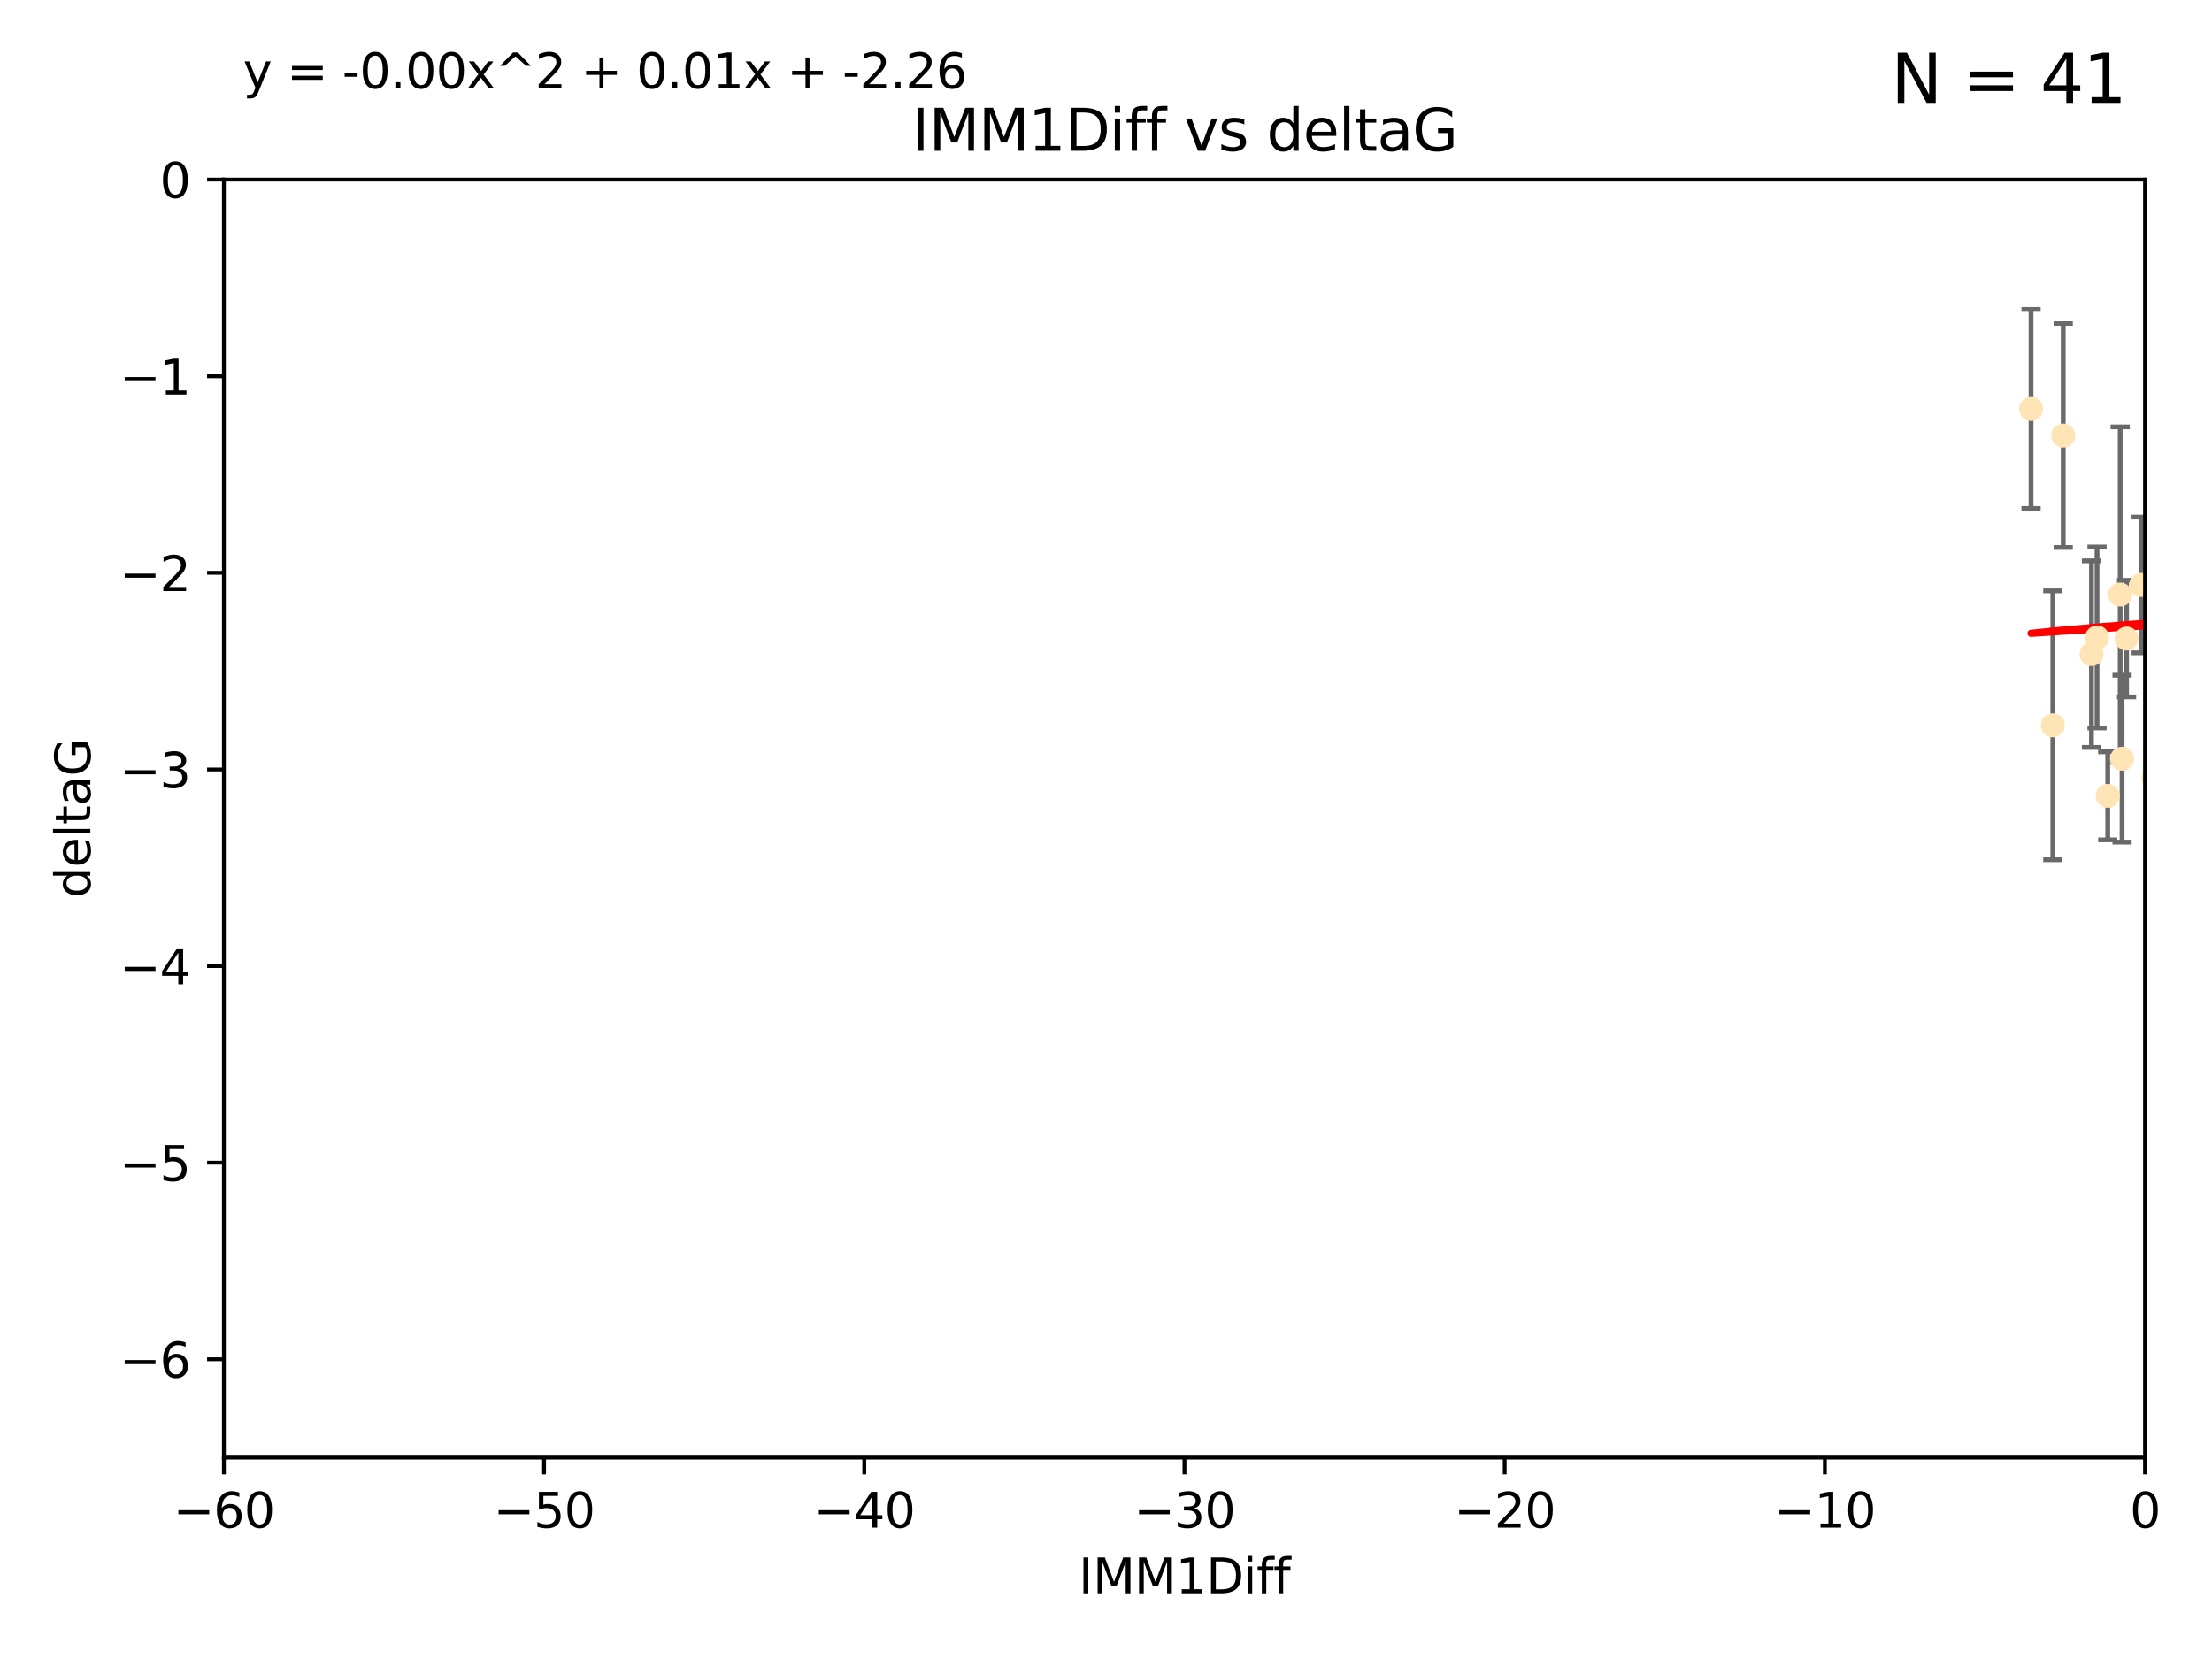 <?xml version="1.0" encoding="utf-8" standalone="no"?>
<!DOCTYPE svg PUBLIC "-//W3C//DTD SVG 1.1//EN"
  "http://www.w3.org/Graphics/SVG/1.1/DTD/svg11.dtd">
<svg xmlns:xlink="http://www.w3.org/1999/xlink" width="460.8pt" height="345.6pt" viewBox="0 0 460.8 345.6" xmlns="http://www.w3.org/2000/svg" version="1.1">
 <defs>
  <style type="text/css">*{stroke-linejoin: round; stroke-linecap: butt}</style>
 </defs>
 <g id="figure_1">
  <g id="patch_1">
   <path d="M 0 345.6 
L 460.8 345.6 
L 460.8 0 
L 0 0 
z
" style="fill: #ffffff"/>
  </g>
  <g id="axes_1">
   <g id="patch_2">
    <path d="M 46.64 303.64 
L 446.85 303.64 
L 446.85 37.411 
L 46.64 37.411 
z
" style="fill: #ffffff"/>
   </g>
   <g id="PathCollection_1">
    <defs>
     <path id="m30db18614d" d="M 0 1.118 
C 0.297 1.118 0.581 1 0.791 0.791 
C 1 0.581 1.118 0.297 1.118 0 
C 1.118 -0.297 1 -0.581 0.791 -0.791 
C 0.581 -1 0.297 -1.118 0 -1.118 
C -0.297 -1.118 -0.581 -1 -0.791 -0.791 
C -1 -0.581 -1.118 -0.297 -1.118 0 
C -1.118 0.297 -1 0.581 -0.791 0.791 
C -0.581 1 -0.297 1.118 0 1.118 
z
" style="stroke: #ffe4b5"/>
    </defs>
    <g clip-path="url(#p833e227255)">
     <use xlink:href="#m30db18614d" x="427.64" y="151.093" style="fill: #ffe4b5; stroke: #ffe4b5"/>
     <use xlink:href="#m30db18614d" x="448.611" y="162.096" style="fill: #ffe4b5; stroke: #ffe4b5"/>
     <use xlink:href="#m30db18614d" x="473.417" y="149.269" style="fill: #ffe4b5; stroke: #ffe4b5"/>
     <use xlink:href="#m30db18614d" x="456.075" y="139.451" style="fill: #ffe4b5; stroke: #ffe4b5"/>
     <use xlink:href="#m30db18614d" x="453.307" y="163.605" style="fill: #ffe4b5; stroke: #ffe4b5"/>
     <use xlink:href="#m30db18614d" x="480.368" y="144.895" style="fill: #ffe4b5; stroke: #ffe4b5"/>
     <use xlink:href="#m30db18614d" x="436.851" y="132.789" style="fill: #ffe4b5; stroke: #ffe4b5"/>
     <use xlink:href="#m30db18614d" x="514.279" y="147.394" style="fill: #ffe4b5; stroke: #ffe4b5"/>
     <use xlink:href="#m30db18614d" x="439.079" y="165.786" style="fill: #ffe4b5; stroke: #ffe4b5"/>
     <use xlink:href="#m30db18614d" x="435.691" y="136.255" style="fill: #ffe4b5; stroke: #ffe4b5"/>
     <use xlink:href="#m30db18614d" x="496.436" y="148.435" style="fill: #ffe4b5; stroke: #ffe4b5"/>
     <use xlink:href="#m30db18614d" x="442.067" y="158.047" style="fill: #ffe4b5; stroke: #ffe4b5"/>
     <use xlink:href="#m30db18614d" x="429.808" y="90.72" style="fill: #ffe4b5; stroke: #ffe4b5"/>
     <use xlink:href="#m30db18614d" x="423.104" y="85.179" style="fill: #ffe4b5; stroke: #ffe4b5"/>
     <use xlink:href="#m30db18614d" x="475.125" y="89.537" style="fill: #ffe4b5; stroke: #ffe4b5"/>
     <use xlink:href="#m30db18614d" x="537.177" y="120.882" style="fill: #ffe4b5; stroke: #ffe4b5"/>
     <use xlink:href="#m30db18614d" x="477.153" y="104.354" style="fill: #ffe4b5; stroke: #ffe4b5"/>
     <use xlink:href="#m30db18614d" x="525.851" y="128.636" style="fill: #ffe4b5; stroke: #ffe4b5"/>
     <use xlink:href="#m30db18614d" x="446.043" y="121.852" style="fill: #ffe4b5; stroke: #ffe4b5"/>
     <use xlink:href="#m30db18614d" x="441.674" y="123.863" style="fill: #ffe4b5; stroke: #ffe4b5"/>
     <use xlink:href="#m30db18614d" x="480.828" y="114.041" style="fill: #ffe4b5; stroke: #ffe4b5"/>
     <use xlink:href="#m30db18614d" x="536.23" y="151.902" style="fill: #ffe4b5; stroke: #ffe4b5"/>
     <use xlink:href="#m30db18614d" x="449.872" y="96.489" style="fill: #ffe4b5; stroke: #ffe4b5"/>
     <use xlink:href="#m30db18614d" x="501.359" y="87.252" style="fill: #ffe4b5; stroke: #ffe4b5"/>
     <use xlink:href="#m30db18614d" x="443.001" y="133.023" style="fill: #ffe4b5; stroke: #ffe4b5"/>
     <use xlink:href="#m30db18614d" x="452.306" y="149.679" style="fill: #ffe4b5; stroke: #ffe4b5"/>
     <use xlink:href="#m30db18614d" x="508.916" y="149.646" style="fill: #ffe4b5; stroke: #ffe4b5"/>
     <use xlink:href="#m30db18614d" x="576.658" y="156.886" style="fill: #ffe4b5; stroke: #ffe4b5"/>
     <use xlink:href="#m30db18614d" x="506.335" y="53.134" style="fill: #ffe4b5; stroke: #ffe4b5"/>
     <use xlink:href="#m30db18614d" x="545.502" y="91.447" style="fill: #ffe4b5; stroke: #ffe4b5"/>
     <use xlink:href="#m30db18614d" x="503.406" y="150.623" style="fill: #ffe4b5; stroke: #ffe4b5"/>
     <use xlink:href="#m30db18614d" x="557.601" y="124.229" style="fill: #ffe4b5; stroke: #ffe4b5"/>
     <use xlink:href="#m30db18614d" x="557.081" y="161.352" style="fill: #ffe4b5; stroke: #ffe4b5"/>
     <use xlink:href="#m30db18614d" x="575.618" y="164.883" style="fill: #ffe4b5; stroke: #ffe4b5"/>
     <use xlink:href="#m30db18614d" x="505.561" y="127.806" style="fill: #ffe4b5; stroke: #ffe4b5"/>
     <use xlink:href="#m30db18614d" x="507.522" y="140.551" style="fill: #ffe4b5; stroke: #ffe4b5"/>
     <use xlink:href="#m30db18614d" x="573.977" y="123.978" style="fill: #ffe4b5; stroke: #ffe4b5"/>
     <use xlink:href="#m30db18614d" x="561.664" y="111.051" style="fill: #ffe4b5; stroke: #ffe4b5"/>
     <use xlink:href="#m30db18614d" x="596.689" y="134.525" style="fill: #ffe4b5; stroke: #ffe4b5"/>
     <use xlink:href="#m30db18614d" x="613.117" y="126.704" style="fill: #ffe4b5; stroke: #ffe4b5"/>
     <use xlink:href="#m30db18614d" x="593.2" y="138.567" style="fill: #ffe4b5; stroke: #ffe4b5"/>
    </g>
   </g>
   <g id="matplotlib.axis_1">
    <g id="xtick_1">
     <g id="line2d_1">
      <defs>
       <path id="m2240ef1b40" d="M 0 0 
L 0 3.5 
" style="stroke: #000000; stroke-width: 0.8"/>
      </defs>
      <g>
       <use xlink:href="#m2240ef1b40" x="46.64" y="303.64" style="stroke: #000000; stroke-width: 0.8"/>
      </g>
     </g>
     <g id="text_1">
      <!-- −60 -->
      <g transform="translate(36.088 318.238)scale(0.1 -0.1)">
       <defs>
        <path id="DejaVuSans-2212" d="M 678 2272 
L 4684 2272 
L 4684 1741 
L 678 1741 
L 678 2272 
z
" transform="scale(0.016)"/>
        <path id="DejaVuSans-36" d="M 2113 2584 
Q 1688 2584 1439 2293 
Q 1191 2003 1191 1497 
Q 1191 994 1439 701 
Q 1688 409 2113 409 
Q 2538 409 2786 701 
Q 3034 994 3034 1497 
Q 3034 2003 2786 2293 
Q 2538 2584 2113 2584 
z
M 3366 4563 
L 3366 3988 
Q 3128 4100 2886 4159 
Q 2644 4219 2406 4219 
Q 1781 4219 1451 3797 
Q 1122 3375 1075 2522 
Q 1259 2794 1537 2939 
Q 1816 3084 2150 3084 
Q 2853 3084 3261 2657 
Q 3669 2231 3669 1497 
Q 3669 778 3244 343 
Q 2819 -91 2113 -91 
Q 1303 -91 875 529 
Q 447 1150 447 2328 
Q 447 3434 972 4092 
Q 1497 4750 2381 4750 
Q 2619 4750 2861 4703 
Q 3103 4656 3366 4563 
z
" transform="scale(0.016)"/>
        <path id="DejaVuSans-30" d="M 2034 4250 
Q 1547 4250 1301 3770 
Q 1056 3291 1056 2328 
Q 1056 1369 1301 889 
Q 1547 409 2034 409 
Q 2525 409 2770 889 
Q 3016 1369 3016 2328 
Q 3016 3291 2770 3770 
Q 2525 4250 2034 4250 
z
M 2034 4750 
Q 2819 4750 3233 4129 
Q 3647 3509 3647 2328 
Q 3647 1150 3233 529 
Q 2819 -91 2034 -91 
Q 1250 -91 836 529 
Q 422 1150 422 2328 
Q 422 3509 836 4129 
Q 1250 4750 2034 4750 
z
" transform="scale(0.016)"/>
       </defs>
       <use xlink:href="#DejaVuSans-2212"/>
       <use xlink:href="#DejaVuSans-36" x="83.789"/>
       <use xlink:href="#DejaVuSans-30" x="147.412"/>
      </g>
     </g>
    </g>
    <g id="xtick_2">
     <g id="line2d_2">
      <g>
       <use xlink:href="#m2240ef1b40" x="113.342" y="303.64" style="stroke: #000000; stroke-width: 0.8"/>
      </g>
     </g>
     <g id="text_2">
      <!-- −50 -->
      <g transform="translate(102.789 318.238)scale(0.1 -0.1)">
       <defs>
        <path id="DejaVuSans-35" d="M 691 4666 
L 3169 4666 
L 3169 4134 
L 1269 4134 
L 1269 2991 
Q 1406 3038 1543 3061 
Q 1681 3084 1819 3084 
Q 2600 3084 3056 2656 
Q 3513 2228 3513 1497 
Q 3513 744 3044 326 
Q 2575 -91 1722 -91 
Q 1428 -91 1123 -41 
Q 819 9 494 109 
L 494 744 
Q 775 591 1075 516 
Q 1375 441 1709 441 
Q 2250 441 2565 725 
Q 2881 1009 2881 1497 
Q 2881 1984 2565 2268 
Q 2250 2553 1709 2553 
Q 1456 2553 1204 2497 
Q 953 2441 691 2322 
L 691 4666 
z
" transform="scale(0.016)"/>
       </defs>
       <use xlink:href="#DejaVuSans-2212"/>
       <use xlink:href="#DejaVuSans-35" x="83.789"/>
       <use xlink:href="#DejaVuSans-30" x="147.412"/>
      </g>
     </g>
    </g>
    <g id="xtick_3">
     <g id="line2d_3">
      <g>
       <use xlink:href="#m2240ef1b40" x="180.043" y="303.64" style="stroke: #000000; stroke-width: 0.8"/>
      </g>
     </g>
     <g id="text_3">
      <!-- −40 -->
      <g transform="translate(169.491 318.238)scale(0.1 -0.1)">
       <defs>
        <path id="DejaVuSans-34" d="M 2419 4116 
L 825 1625 
L 2419 1625 
L 2419 4116 
z
M 2253 4666 
L 3047 4666 
L 3047 1625 
L 3713 1625 
L 3713 1100 
L 3047 1100 
L 3047 0 
L 2419 0 
L 2419 1100 
L 313 1100 
L 313 1709 
L 2253 4666 
z
" transform="scale(0.016)"/>
       </defs>
       <use xlink:href="#DejaVuSans-2212"/>
       <use xlink:href="#DejaVuSans-34" x="83.789"/>
       <use xlink:href="#DejaVuSans-30" x="147.412"/>
      </g>
     </g>
    </g>
    <g id="xtick_4">
     <g id="line2d_4">
      <g>
       <use xlink:href="#m2240ef1b40" x="246.745" y="303.64" style="stroke: #000000; stroke-width: 0.8"/>
      </g>
     </g>
     <g id="text_4">
      <!-- −30 -->
      <g transform="translate(236.193 318.238)scale(0.1 -0.1)">
       <defs>
        <path id="DejaVuSans-33" d="M 2597 2516 
Q 3050 2419 3304 2112 
Q 3559 1806 3559 1356 
Q 3559 666 3084 287 
Q 2609 -91 1734 -91 
Q 1441 -91 1130 -33 
Q 819 25 488 141 
L 488 750 
Q 750 597 1062 519 
Q 1375 441 1716 441 
Q 2309 441 2620 675 
Q 2931 909 2931 1356 
Q 2931 1769 2642 2001 
Q 2353 2234 1838 2234 
L 1294 2234 
L 1294 2753 
L 1863 2753 
Q 2328 2753 2575 2939 
Q 2822 3125 2822 3475 
Q 2822 3834 2567 4026 
Q 2313 4219 1838 4219 
Q 1578 4219 1281 4162 
Q 984 4106 628 3988 
L 628 4550 
Q 988 4650 1302 4700 
Q 1616 4750 1894 4750 
Q 2613 4750 3031 4423 
Q 3450 4097 3450 3541 
Q 3450 3153 3228 2886 
Q 3006 2619 2597 2516 
z
" transform="scale(0.016)"/>
       </defs>
       <use xlink:href="#DejaVuSans-2212"/>
       <use xlink:href="#DejaVuSans-33" x="83.789"/>
       <use xlink:href="#DejaVuSans-30" x="147.412"/>
      </g>
     </g>
    </g>
    <g id="xtick_5">
     <g id="line2d_5">
      <g>
       <use xlink:href="#m2240ef1b40" x="313.447" y="303.64" style="stroke: #000000; stroke-width: 0.8"/>
      </g>
     </g>
     <g id="text_5">
      <!-- −20 -->
      <g transform="translate(302.894 318.238)scale(0.1 -0.1)">
       <defs>
        <path id="DejaVuSans-32" d="M 1228 531 
L 3431 531 
L 3431 0 
L 469 0 
L 469 531 
Q 828 903 1448 1529 
Q 2069 2156 2228 2338 
Q 2531 2678 2651 2914 
Q 2772 3150 2772 3378 
Q 2772 3750 2511 3984 
Q 2250 4219 1831 4219 
Q 1534 4219 1204 4116 
Q 875 4013 500 3803 
L 500 4441 
Q 881 4594 1212 4672 
Q 1544 4750 1819 4750 
Q 2544 4750 2975 4387 
Q 3406 4025 3406 3419 
Q 3406 3131 3298 2873 
Q 3191 2616 2906 2266 
Q 2828 2175 2409 1742 
Q 1991 1309 1228 531 
z
" transform="scale(0.016)"/>
       </defs>
       <use xlink:href="#DejaVuSans-2212"/>
       <use xlink:href="#DejaVuSans-32" x="83.789"/>
       <use xlink:href="#DejaVuSans-30" x="147.412"/>
      </g>
     </g>
    </g>
    <g id="xtick_6">
     <g id="line2d_6">
      <g>
       <use xlink:href="#m2240ef1b40" x="380.148" y="303.64" style="stroke: #000000; stroke-width: 0.8"/>
      </g>
     </g>
     <g id="text_6">
      <!-- −10 -->
      <g transform="translate(369.596 318.238)scale(0.1 -0.1)">
       <defs>
        <path id="DejaVuSans-31" d="M 794 531 
L 1825 531 
L 1825 4091 
L 703 3866 
L 703 4441 
L 1819 4666 
L 2450 4666 
L 2450 531 
L 3481 531 
L 3481 0 
L 794 0 
L 794 531 
z
" transform="scale(0.016)"/>
       </defs>
       <use xlink:href="#DejaVuSans-2212"/>
       <use xlink:href="#DejaVuSans-31" x="83.789"/>
       <use xlink:href="#DejaVuSans-30" x="147.412"/>
      </g>
     </g>
    </g>
    <g id="xtick_7">
     <g id="line2d_7">
      <g>
       <use xlink:href="#m2240ef1b40" x="446.85" y="303.64" style="stroke: #000000; stroke-width: 0.8"/>
      </g>
     </g>
     <g id="text_7">
      <!-- 0 -->
      <g transform="translate(443.669 318.238)scale(0.1 -0.1)">
       <use xlink:href="#DejaVuSans-30"/>
      </g>
     </g>
    </g>
    <g id="text_8">
     <!-- IMM1Diff -->
     <g transform="translate(224.701 331.917)scale(0.1 -0.1)">
      <defs>
       <path id="DejaVuSans-49" d="M 628 4666 
L 1259 4666 
L 1259 0 
L 628 0 
L 628 4666 
z
" transform="scale(0.016)"/>
       <path id="DejaVuSans-4d" d="M 628 4666 
L 1569 4666 
L 2759 1491 
L 3956 4666 
L 4897 4666 
L 4897 0 
L 4281 0 
L 4281 4097 
L 3078 897 
L 2444 897 
L 1241 4097 
L 1241 0 
L 628 0 
L 628 4666 
z
" transform="scale(0.016)"/>
       <path id="DejaVuSans-44" d="M 1259 4147 
L 1259 519 
L 2022 519 
Q 2988 519 3436 956 
Q 3884 1394 3884 2338 
Q 3884 3275 3436 3711 
Q 2988 4147 2022 4147 
L 1259 4147 
z
M 628 4666 
L 1925 4666 
Q 3281 4666 3915 4102 
Q 4550 3538 4550 2338 
Q 4550 1131 3912 565 
Q 3275 0 1925 0 
L 628 0 
L 628 4666 
z
" transform="scale(0.016)"/>
       <path id="DejaVuSans-69" d="M 603 3500 
L 1178 3500 
L 1178 0 
L 603 0 
L 603 3500 
z
M 603 4863 
L 1178 4863 
L 1178 4134 
L 603 4134 
L 603 4863 
z
" transform="scale(0.016)"/>
       <path id="DejaVuSans-66" d="M 2375 4863 
L 2375 4384 
L 1825 4384 
Q 1516 4384 1395 4259 
Q 1275 4134 1275 3809 
L 1275 3500 
L 2222 3500 
L 2222 3053 
L 1275 3053 
L 1275 0 
L 697 0 
L 697 3053 
L 147 3053 
L 147 3500 
L 697 3500 
L 697 3744 
Q 697 4328 969 4595 
Q 1241 4863 1831 4863 
L 2375 4863 
z
" transform="scale(0.016)"/>
      </defs>
      <use xlink:href="#DejaVuSans-49"/>
      <use xlink:href="#DejaVuSans-4d" x="29.492"/>
      <use xlink:href="#DejaVuSans-4d" x="115.771"/>
      <use xlink:href="#DejaVuSans-31" x="202.051"/>
      <use xlink:href="#DejaVuSans-44" x="265.674"/>
      <use xlink:href="#DejaVuSans-69" x="342.676"/>
      <use xlink:href="#DejaVuSans-66" x="370.459"/>
      <use xlink:href="#DejaVuSans-66" x="405.664"/>
     </g>
    </g>
   </g>
   <g id="matplotlib.axis_2">
    <g id="ytick_1">
     <g id="line2d_8">
      <defs>
       <path id="m304b5d24ad" d="M 0 0 
L -3.5 0 
" style="stroke: #000000; stroke-width: 0.8"/>
      </defs>
      <g>
       <use xlink:href="#m304b5d24ad" x="46.64" y="283.161" style="stroke: #000000; stroke-width: 0.8"/>
      </g>
     </g>
     <g id="text_9">
      <!-- −6 -->
      <g transform="translate(24.898 286.96)scale(0.1 -0.1)">
       <use xlink:href="#DejaVuSans-2212"/>
       <use xlink:href="#DejaVuSans-36" x="83.789"/>
      </g>
     </g>
    </g>
    <g id="ytick_2">
     <g id="line2d_9">
      <g>
       <use xlink:href="#m304b5d24ad" x="46.64" y="242.203" style="stroke: #000000; stroke-width: 0.8"/>
      </g>
     </g>
     <g id="text_10">
      <!-- −5 -->
      <g transform="translate(24.898 246.002)scale(0.1 -0.1)">
       <use xlink:href="#DejaVuSans-2212"/>
       <use xlink:href="#DejaVuSans-35" x="83.789"/>
      </g>
     </g>
    </g>
    <g id="ytick_3">
     <g id="line2d_10">
      <g>
       <use xlink:href="#m304b5d24ad" x="46.64" y="201.244" style="stroke: #000000; stroke-width: 0.8"/>
      </g>
     </g>
     <g id="text_11">
      <!-- −4 -->
      <g transform="translate(24.898 205.044)scale(0.1 -0.1)">
       <use xlink:href="#DejaVuSans-2212"/>
       <use xlink:href="#DejaVuSans-34" x="83.789"/>
      </g>
     </g>
    </g>
    <g id="ytick_4">
     <g id="line2d_11">
      <g>
       <use xlink:href="#m304b5d24ad" x="46.64" y="160.286" style="stroke: #000000; stroke-width: 0.8"/>
      </g>
     </g>
     <g id="text_12">
      <!-- −3 -->
      <g transform="translate(24.898 164.085)scale(0.1 -0.1)">
       <use xlink:href="#DejaVuSans-2212"/>
       <use xlink:href="#DejaVuSans-33" x="83.789"/>
      </g>
     </g>
    </g>
    <g id="ytick_5">
     <g id="line2d_12">
      <g>
       <use xlink:href="#m304b5d24ad" x="46.64" y="119.328" style="stroke: #000000; stroke-width: 0.8"/>
      </g>
     </g>
     <g id="text_13">
      <!-- −2 -->
      <g transform="translate(24.898 123.127)scale(0.1 -0.1)">
       <use xlink:href="#DejaVuSans-2212"/>
       <use xlink:href="#DejaVuSans-32" x="83.789"/>
      </g>
     </g>
    </g>
    <g id="ytick_6">
     <g id="line2d_13">
      <g>
       <use xlink:href="#m304b5d24ad" x="46.64" y="78.369" style="stroke: #000000; stroke-width: 0.8"/>
      </g>
     </g>
     <g id="text_14">
      <!-- −1 -->
      <g transform="translate(24.898 82.169)scale(0.1 -0.1)">
       <use xlink:href="#DejaVuSans-2212"/>
       <use xlink:href="#DejaVuSans-31" x="83.789"/>
      </g>
     </g>
    </g>
    <g id="ytick_7">
     <g id="line2d_14">
      <g>
       <use xlink:href="#m304b5d24ad" x="46.64" y="37.411" style="stroke: #000000; stroke-width: 0.8"/>
      </g>
     </g>
     <g id="text_15">
      <!-- 0 -->
      <g transform="translate(33.278 41.21)scale(0.1 -0.1)">
       <use xlink:href="#DejaVuSans-30"/>
      </g>
     </g>
    </g>
    <g id="text_16">
     <!-- deltaG -->
     <g transform="translate(18.818 187.064)rotate(-90)scale(0.1 -0.1)">
      <defs>
       <path id="DejaVuSans-64" d="M 2906 2969 
L 2906 4863 
L 3481 4863 
L 3481 0 
L 2906 0 
L 2906 525 
Q 2725 213 2448 61 
Q 2172 -91 1784 -91 
Q 1150 -91 751 415 
Q 353 922 353 1747 
Q 353 2572 751 3078 
Q 1150 3584 1784 3584 
Q 2172 3584 2448 3432 
Q 2725 3281 2906 2969 
z
M 947 1747 
Q 947 1113 1208 752 
Q 1469 391 1925 391 
Q 2381 391 2643 752 
Q 2906 1113 2906 1747 
Q 2906 2381 2643 2742 
Q 2381 3103 1925 3103 
Q 1469 3103 1208 2742 
Q 947 2381 947 1747 
z
" transform="scale(0.016)"/>
       <path id="DejaVuSans-65" d="M 3597 1894 
L 3597 1613 
L 953 1613 
Q 991 1019 1311 708 
Q 1631 397 2203 397 
Q 2534 397 2845 478 
Q 3156 559 3463 722 
L 3463 178 
Q 3153 47 2828 -22 
Q 2503 -91 2169 -91 
Q 1331 -91 842 396 
Q 353 884 353 1716 
Q 353 2575 817 3079 
Q 1281 3584 2069 3584 
Q 2775 3584 3186 3129 
Q 3597 2675 3597 1894 
z
M 3022 2063 
Q 3016 2534 2758 2815 
Q 2500 3097 2075 3097 
Q 1594 3097 1305 2825 
Q 1016 2553 972 2059 
L 3022 2063 
z
" transform="scale(0.016)"/>
       <path id="DejaVuSans-6c" d="M 603 4863 
L 1178 4863 
L 1178 0 
L 603 0 
L 603 4863 
z
" transform="scale(0.016)"/>
       <path id="DejaVuSans-74" d="M 1172 4494 
L 1172 3500 
L 2356 3500 
L 2356 3053 
L 1172 3053 
L 1172 1153 
Q 1172 725 1289 603 
Q 1406 481 1766 481 
L 2356 481 
L 2356 0 
L 1766 0 
Q 1100 0 847 248 
Q 594 497 594 1153 
L 594 3053 
L 172 3053 
L 172 3500 
L 594 3500 
L 594 4494 
L 1172 4494 
z
" transform="scale(0.016)"/>
       <path id="DejaVuSans-61" d="M 2194 1759 
Q 1497 1759 1228 1600 
Q 959 1441 959 1056 
Q 959 750 1161 570 
Q 1363 391 1709 391 
Q 2188 391 2477 730 
Q 2766 1069 2766 1631 
L 2766 1759 
L 2194 1759 
z
M 3341 1997 
L 3341 0 
L 2766 0 
L 2766 531 
Q 2569 213 2275 61 
Q 1981 -91 1556 -91 
Q 1019 -91 701 211 
Q 384 513 384 1019 
Q 384 1609 779 1909 
Q 1175 2209 1959 2209 
L 2766 2209 
L 2766 2266 
Q 2766 2663 2505 2880 
Q 2244 3097 1772 3097 
Q 1472 3097 1187 3025 
Q 903 2953 641 2809 
L 641 3341 
Q 956 3463 1253 3523 
Q 1550 3584 1831 3584 
Q 2591 3584 2966 3190 
Q 3341 2797 3341 1997 
z
" transform="scale(0.016)"/>
       <path id="DejaVuSans-47" d="M 3809 666 
L 3809 1919 
L 2778 1919 
L 2778 2438 
L 4434 2438 
L 4434 434 
Q 4069 175 3628 42 
Q 3188 -91 2688 -91 
Q 1594 -91 976 548 
Q 359 1188 359 2328 
Q 359 3472 976 4111 
Q 1594 4750 2688 4750 
Q 3144 4750 3555 4637 
Q 3966 4525 4313 4306 
L 4313 3634 
Q 3963 3931 3569 4081 
Q 3175 4231 2741 4231 
Q 1884 4231 1454 3753 
Q 1025 3275 1025 2328 
Q 1025 1384 1454 906 
Q 1884 428 2741 428 
Q 3075 428 3337 486 
Q 3600 544 3809 666 
z
" transform="scale(0.016)"/>
      </defs>
      <use xlink:href="#DejaVuSans-64"/>
      <use xlink:href="#DejaVuSans-65" x="63.477"/>
      <use xlink:href="#DejaVuSans-6c" x="125"/>
      <use xlink:href="#DejaVuSans-74" x="152.783"/>
      <use xlink:href="#DejaVuSans-61" x="191.992"/>
      <use xlink:href="#DejaVuSans-47" x="253.271"/>
     </g>
    </g>
   </g>
   <g id="LineCollection_1">
    <path d="M 427.64 179.105 
L 427.64 123.081 
" clip-path="url(#p833e227255)" style="fill: none; stroke: #696969"/>
    <path d="M 448.611 173.975 
L 448.611 150.217 
" clip-path="url(#p833e227255)" style="fill: none; stroke: #696969"/>
    <path clip-path="url(#p833e227255)" style="fill: none; stroke: #696969"/>
    <path d="M 456.075 156.37 
L 456.075 122.532 
" clip-path="url(#p833e227255)" style="fill: none; stroke: #696969"/>
    <path d="M 453.307 187.546 
L 453.307 139.663 
" clip-path="url(#p833e227255)" style="fill: none; stroke: #696969"/>
    <path clip-path="url(#p833e227255)" style="fill: none; stroke: #696969"/>
    <path d="M 436.851 151.638 
L 436.851 113.941 
" clip-path="url(#p833e227255)" style="fill: none; stroke: #696969"/>
    <path clip-path="url(#p833e227255)" style="fill: none; stroke: #696969"/>
    <path d="M 439.079 174.963 
L 439.079 156.61 
" clip-path="url(#p833e227255)" style="fill: none; stroke: #696969"/>
    <path d="M 435.691 155.687 
L 435.691 116.824 
" clip-path="url(#p833e227255)" style="fill: none; stroke: #696969"/>
    <path clip-path="url(#p833e227255)" style="fill: none; stroke: #696969"/>
    <path d="M 442.067 175.437 
L 442.067 140.656 
" clip-path="url(#p833e227255)" style="fill: none; stroke: #696969"/>
    <path d="M 429.808 114.035 
L 429.808 67.406 
" clip-path="url(#p833e227255)" style="fill: none; stroke: #696969"/>
    <path d="M 423.104 105.914 
L 423.104 64.444 
" clip-path="url(#p833e227255)" style="fill: none; stroke: #696969"/>
    <path clip-path="url(#p833e227255)" style="fill: none; stroke: #696969"/>
    <path clip-path="url(#p833e227255)" style="fill: none; stroke: #696969"/>
    <path clip-path="url(#p833e227255)" style="fill: none; stroke: #696969"/>
    <path clip-path="url(#p833e227255)" style="fill: none; stroke: #696969"/>
    <path d="M 446.043 135.998 
L 446.043 107.707 
" clip-path="url(#p833e227255)" style="fill: none; stroke: #696969"/>
    <path d="M 441.674 158.819 
L 441.674 88.907 
" clip-path="url(#p833e227255)" style="fill: none; stroke: #696969"/>
    <path clip-path="url(#p833e227255)" style="fill: none; stroke: #696969"/>
    <path clip-path="url(#p833e227255)" style="fill: none; stroke: #696969"/>
    <path d="M 449.872 115.182 
L 449.872 77.796 
" clip-path="url(#p833e227255)" style="fill: none; stroke: #696969"/>
    <path clip-path="url(#p833e227255)" style="fill: none; stroke: #696969"/>
    <path d="M 443.001 145.163 
L 443.001 120.882 
" clip-path="url(#p833e227255)" style="fill: none; stroke: #696969"/>
    <path d="M 452.306 189.845 
L 452.306 109.513 
" clip-path="url(#p833e227255)" style="fill: none; stroke: #696969"/>
    <path clip-path="url(#p833e227255)" style="fill: none; stroke: #696969"/>
    <path clip-path="url(#p833e227255)" style="fill: none; stroke: #696969"/>
    <path clip-path="url(#p833e227255)" style="fill: none; stroke: #696969"/>
    <path clip-path="url(#p833e227255)" style="fill: none; stroke: #696969"/>
    <path clip-path="url(#p833e227255)" style="fill: none; stroke: #696969"/>
    <path clip-path="url(#p833e227255)" style="fill: none; stroke: #696969"/>
    <path clip-path="url(#p833e227255)" style="fill: none; stroke: #696969"/>
    <path clip-path="url(#p833e227255)" style="fill: none; stroke: #696969"/>
    <path clip-path="url(#p833e227255)" style="fill: none; stroke: #696969"/>
    <path clip-path="url(#p833e227255)" style="fill: none; stroke: #696969"/>
    <path clip-path="url(#p833e227255)" style="fill: none; stroke: #696969"/>
    <path clip-path="url(#p833e227255)" style="fill: none; stroke: #696969"/>
    <path clip-path="url(#p833e227255)" style="fill: none; stroke: #696969"/>
    <path clip-path="url(#p833e227255)" style="fill: none; stroke: #696969"/>
    <path clip-path="url(#p833e227255)" style="fill: none; stroke: #696969"/>
   </g>
   <g id="line2d_15">
    <defs>
     <path id="m5049214f95" d="M 2 0 
L -2 -0 
" style="stroke: #696969"/>
    </defs>
    <g clip-path="url(#p833e227255)">
     <use xlink:href="#m5049214f95" x="427.64" y="179.105" style="fill: #696969; stroke: #696969"/>
     <use xlink:href="#m5049214f95" x="448.611" y="173.975" style="fill: #696969; stroke: #696969"/>
     <use xlink:href="#m5049214f95" x="473.417" y="160.097" style="fill: #696969; stroke: #696969"/>
     <use xlink:href="#m5049214f95" x="456.075" y="156.37" style="fill: #696969; stroke: #696969"/>
     <use xlink:href="#m5049214f95" x="453.307" y="187.546" style="fill: #696969; stroke: #696969"/>
     <use xlink:href="#m5049214f95" x="480.368" y="180.004" style="fill: #696969; stroke: #696969"/>
     <use xlink:href="#m5049214f95" x="436.851" y="151.638" style="fill: #696969; stroke: #696969"/>
     <use xlink:href="#m5049214f95" x="514.279" y="177.412" style="fill: #696969; stroke: #696969"/>
     <use xlink:href="#m5049214f95" x="439.079" y="174.963" style="fill: #696969; stroke: #696969"/>
     <use xlink:href="#m5049214f95" x="435.691" y="155.687" style="fill: #696969; stroke: #696969"/>
     <use xlink:href="#m5049214f95" x="496.436" y="179.044" style="fill: #696969; stroke: #696969"/>
     <use xlink:href="#m5049214f95" x="442.067" y="175.437" style="fill: #696969; stroke: #696969"/>
     <use xlink:href="#m5049214f95" x="429.808" y="114.035" style="fill: #696969; stroke: #696969"/>
     <use xlink:href="#m5049214f95" x="423.104" y="105.914" style="fill: #696969; stroke: #696969"/>
     <use xlink:href="#m5049214f95" x="475.125" y="113.015" style="fill: #696969; stroke: #696969"/>
     <use xlink:href="#m5049214f95" x="537.177" y="139.361" style="fill: #696969; stroke: #696969"/>
     <use xlink:href="#m5049214f95" x="477.153" y="124.515" style="fill: #696969; stroke: #696969"/>
     <use xlink:href="#m5049214f95" x="525.851" y="138.659" style="fill: #696969; stroke: #696969"/>
     <use xlink:href="#m5049214f95" x="446.043" y="135.998" style="fill: #696969; stroke: #696969"/>
     <use xlink:href="#m5049214f95" x="441.674" y="158.819" style="fill: #696969; stroke: #696969"/>
     <use xlink:href="#m5049214f95" x="480.828" y="132.953" style="fill: #696969; stroke: #696969"/>
     <use xlink:href="#m5049214f95" x="536.23" y="167.606" style="fill: #696969; stroke: #696969"/>
     <use xlink:href="#m5049214f95" x="449.872" y="115.182" style="fill: #696969; stroke: #696969"/>
     <use xlink:href="#m5049214f95" x="501.359" y="100.399" style="fill: #696969; stroke: #696969"/>
     <use xlink:href="#m5049214f95" x="443.001" y="145.163" style="fill: #696969; stroke: #696969"/>
     <use xlink:href="#m5049214f95" x="452.306" y="189.845" style="fill: #696969; stroke: #696969"/>
     <use xlink:href="#m5049214f95" x="508.916" y="172.51" style="fill: #696969; stroke: #696969"/>
     <use xlink:href="#m5049214f95" x="576.658" y="194.992" style="fill: #696969; stroke: #696969"/>
     <use xlink:href="#m5049214f95" x="506.335" y="57.546" style="fill: #696969; stroke: #696969"/>
     <use xlink:href="#m5049214f95" x="545.502" y="103.738" style="fill: #696969; stroke: #696969"/>
     <use xlink:href="#m5049214f95" x="503.406" y="172.423" style="fill: #696969; stroke: #696969"/>
     <use xlink:href="#m5049214f95" x="557.601" y="151.347" style="fill: #696969; stroke: #696969"/>
     <use xlink:href="#m5049214f95" x="557.081" y="193.142" style="fill: #696969; stroke: #696969"/>
     <use xlink:href="#m5049214f95" x="575.618" y="185.689" style="fill: #696969; stroke: #696969"/>
     <use xlink:href="#m5049214f95" x="505.561" y="143.888" style="fill: #696969; stroke: #696969"/>
     <use xlink:href="#m5049214f95" x="507.522" y="162.593" style="fill: #696969; stroke: #696969"/>
     <use xlink:href="#m5049214f95" x="573.977" y="132.466" style="fill: #696969; stroke: #696969"/>
     <use xlink:href="#m5049214f95" x="561.664" y="144.248" style="fill: #696969; stroke: #696969"/>
     <use xlink:href="#m5049214f95" x="596.689" y="166.354" style="fill: #696969; stroke: #696969"/>
     <use xlink:href="#m5049214f95" x="613.117" y="156.131" style="fill: #696969; stroke: #696969"/>
     <use xlink:href="#m5049214f95" x="593.2" y="170.623" style="fill: #696969; stroke: #696969"/>
    </g>
   </g>
   <g id="line2d_16">
    <g clip-path="url(#p833e227255)">
     <use xlink:href="#m5049214f95" x="427.64" y="123.081" style="fill: #696969; stroke: #696969"/>
     <use xlink:href="#m5049214f95" x="448.611" y="150.217" style="fill: #696969; stroke: #696969"/>
     <use xlink:href="#m5049214f95" x="473.417" y="138.441" style="fill: #696969; stroke: #696969"/>
     <use xlink:href="#m5049214f95" x="456.075" y="122.532" style="fill: #696969; stroke: #696969"/>
     <use xlink:href="#m5049214f95" x="453.307" y="139.663" style="fill: #696969; stroke: #696969"/>
     <use xlink:href="#m5049214f95" x="480.368" y="109.787" style="fill: #696969; stroke: #696969"/>
     <use xlink:href="#m5049214f95" x="436.851" y="113.941" style="fill: #696969; stroke: #696969"/>
     <use xlink:href="#m5049214f95" x="514.279" y="117.375" style="fill: #696969; stroke: #696969"/>
     <use xlink:href="#m5049214f95" x="439.079" y="156.61" style="fill: #696969; stroke: #696969"/>
     <use xlink:href="#m5049214f95" x="435.691" y="116.824" style="fill: #696969; stroke: #696969"/>
     <use xlink:href="#m5049214f95" x="496.436" y="117.826" style="fill: #696969; stroke: #696969"/>
     <use xlink:href="#m5049214f95" x="442.067" y="140.656" style="fill: #696969; stroke: #696969"/>
     <use xlink:href="#m5049214f95" x="429.808" y="67.406" style="fill: #696969; stroke: #696969"/>
     <use xlink:href="#m5049214f95" x="423.104" y="64.444" style="fill: #696969; stroke: #696969"/>
     <use xlink:href="#m5049214f95" x="475.125" y="66.058" style="fill: #696969; stroke: #696969"/>
     <use xlink:href="#m5049214f95" x="537.177" y="102.403" style="fill: #696969; stroke: #696969"/>
     <use xlink:href="#m5049214f95" x="477.153" y="84.193" style="fill: #696969; stroke: #696969"/>
     <use xlink:href="#m5049214f95" x="525.851" y="118.614" style="fill: #696969; stroke: #696969"/>
     <use xlink:href="#m5049214f95" x="446.043" y="107.707" style="fill: #696969; stroke: #696969"/>
     <use xlink:href="#m5049214f95" x="441.674" y="88.907" style="fill: #696969; stroke: #696969"/>
     <use xlink:href="#m5049214f95" x="480.828" y="95.128" style="fill: #696969; stroke: #696969"/>
     <use xlink:href="#m5049214f95" x="536.23" y="136.199" style="fill: #696969; stroke: #696969"/>
     <use xlink:href="#m5049214f95" x="449.872" y="77.796" style="fill: #696969; stroke: #696969"/>
     <use xlink:href="#m5049214f95" x="501.359" y="74.106" style="fill: #696969; stroke: #696969"/>
     <use xlink:href="#m5049214f95" x="443.001" y="120.882" style="fill: #696969; stroke: #696969"/>
     <use xlink:href="#m5049214f95" x="452.306" y="109.513" style="fill: #696969; stroke: #696969"/>
     <use xlink:href="#m5049214f95" x="508.916" y="126.782" style="fill: #696969; stroke: #696969"/>
     <use xlink:href="#m5049214f95" x="576.658" y="118.78" style="fill: #696969; stroke: #696969"/>
     <use xlink:href="#m5049214f95" x="506.335" y="48.723" style="fill: #696969; stroke: #696969"/>
     <use xlink:href="#m5049214f95" x="545.502" y="79.157" style="fill: #696969; stroke: #696969"/>
     <use xlink:href="#m5049214f95" x="503.406" y="128.822" style="fill: #696969; stroke: #696969"/>
     <use xlink:href="#m5049214f95" x="557.601" y="97.112" style="fill: #696969; stroke: #696969"/>
     <use xlink:href="#m5049214f95" x="557.081" y="129.562" style="fill: #696969; stroke: #696969"/>
     <use xlink:href="#m5049214f95" x="575.618" y="144.076" style="fill: #696969; stroke: #696969"/>
     <use xlink:href="#m5049214f95" x="505.561" y="111.724" style="fill: #696969; stroke: #696969"/>
     <use xlink:href="#m5049214f95" x="507.522" y="118.509" style="fill: #696969; stroke: #696969"/>
     <use xlink:href="#m5049214f95" x="573.977" y="115.489" style="fill: #696969; stroke: #696969"/>
     <use xlink:href="#m5049214f95" x="561.664" y="77.853" style="fill: #696969; stroke: #696969"/>
     <use xlink:href="#m5049214f95" x="596.689" y="102.696" style="fill: #696969; stroke: #696969"/>
     <use xlink:href="#m5049214f95" x="613.117" y="97.276" style="fill: #696969; stroke: #696969"/>
     <use xlink:href="#m5049214f95" x="593.2" y="106.512" style="fill: #696969; stroke: #696969"/>
    </g>
   </g>
   <g id="line2d_17">
    <path d="M 427.64 131.468 
L 448.611 129.733 
L 461.8 129.105 
M 461.8 129.039 
L 456.075 129.278 
L 453.307 129.437 
L 461.8 129.109 
M 461.8 129.343 
L 436.851 130.623 
L 461.8 129.992 
M 461.8 129.902 
L 439.079 130.438 
L 435.691 130.722 
L 461.8 129.681 
M 461.8 129.512 
L 442.067 130.202 
L 429.808 131.258 
L 423.104 131.932 
L 461.8 129.383 
M 461.8 129.762 
L 446.043 129.909 
L 441.674 130.232 
L 461.8 129.281 
M 461.8 129.669 
L 449.872 129.65 
L 461.8 129.35 
M 461.8 129.558 
L 443.001 130.131 
L 452.306 129.497 
L 461.8 129.331 
" clip-path="url(#p833e227255)" style="fill: none; stroke: #ff0000; stroke-width: 1.5; stroke-linecap: square"/>
   </g>
   <g id="line2d_18">
    <defs>
     <path id="m3466e05621" d="M 0 2 
C 0.53 2 1.039 1.789 1.414 1.414 
C 1.789 1.039 2 0.53 2 0 
C 2 -0.53 1.789 -1.039 1.414 -1.414 
C 1.039 -1.789 0.53 -2 0 -2 
C -0.53 -2 -1.039 -1.789 -1.414 -1.414 
C -1.789 -1.039 -2 -0.53 -2 0 
C -2 0.53 -1.789 1.039 -1.414 1.414 
C -1.039 1.789 -0.53 2 0 2 
z
" style="stroke: #ffe4b5"/>
    </defs>
    <g clip-path="url(#p833e227255)">
     <use xlink:href="#m3466e05621" x="427.64" y="151.093" style="fill: #ffe4b5; stroke: #ffe4b5"/>
     <use xlink:href="#m3466e05621" x="448.611" y="162.096" style="fill: #ffe4b5; stroke: #ffe4b5"/>
     <use xlink:href="#m3466e05621" x="473.417" y="149.269" style="fill: #ffe4b5; stroke: #ffe4b5"/>
     <use xlink:href="#m3466e05621" x="456.075" y="139.451" style="fill: #ffe4b5; stroke: #ffe4b5"/>
     <use xlink:href="#m3466e05621" x="453.307" y="163.605" style="fill: #ffe4b5; stroke: #ffe4b5"/>
     <use xlink:href="#m3466e05621" x="480.368" y="144.895" style="fill: #ffe4b5; stroke: #ffe4b5"/>
     <use xlink:href="#m3466e05621" x="436.851" y="132.789" style="fill: #ffe4b5; stroke: #ffe4b5"/>
     <use xlink:href="#m3466e05621" x="514.279" y="147.394" style="fill: #ffe4b5; stroke: #ffe4b5"/>
     <use xlink:href="#m3466e05621" x="439.079" y="165.786" style="fill: #ffe4b5; stroke: #ffe4b5"/>
     <use xlink:href="#m3466e05621" x="435.691" y="136.255" style="fill: #ffe4b5; stroke: #ffe4b5"/>
     <use xlink:href="#m3466e05621" x="496.436" y="148.435" style="fill: #ffe4b5; stroke: #ffe4b5"/>
     <use xlink:href="#m3466e05621" x="442.067" y="158.047" style="fill: #ffe4b5; stroke: #ffe4b5"/>
     <use xlink:href="#m3466e05621" x="429.808" y="90.72" style="fill: #ffe4b5; stroke: #ffe4b5"/>
     <use xlink:href="#m3466e05621" x="423.104" y="85.179" style="fill: #ffe4b5; stroke: #ffe4b5"/>
     <use xlink:href="#m3466e05621" x="475.125" y="89.537" style="fill: #ffe4b5; stroke: #ffe4b5"/>
     <use xlink:href="#m3466e05621" x="537.177" y="120.882" style="fill: #ffe4b5; stroke: #ffe4b5"/>
     <use xlink:href="#m3466e05621" x="477.153" y="104.354" style="fill: #ffe4b5; stroke: #ffe4b5"/>
     <use xlink:href="#m3466e05621" x="525.851" y="128.636" style="fill: #ffe4b5; stroke: #ffe4b5"/>
     <use xlink:href="#m3466e05621" x="446.043" y="121.852" style="fill: #ffe4b5; stroke: #ffe4b5"/>
     <use xlink:href="#m3466e05621" x="441.674" y="123.863" style="fill: #ffe4b5; stroke: #ffe4b5"/>
     <use xlink:href="#m3466e05621" x="480.828" y="114.041" style="fill: #ffe4b5; stroke: #ffe4b5"/>
     <use xlink:href="#m3466e05621" x="536.23" y="151.902" style="fill: #ffe4b5; stroke: #ffe4b5"/>
     <use xlink:href="#m3466e05621" x="449.872" y="96.489" style="fill: #ffe4b5; stroke: #ffe4b5"/>
     <use xlink:href="#m3466e05621" x="501.359" y="87.252" style="fill: #ffe4b5; stroke: #ffe4b5"/>
     <use xlink:href="#m3466e05621" x="443.001" y="133.023" style="fill: #ffe4b5; stroke: #ffe4b5"/>
     <use xlink:href="#m3466e05621" x="452.306" y="149.679" style="fill: #ffe4b5; stroke: #ffe4b5"/>
     <use xlink:href="#m3466e05621" x="508.916" y="149.646" style="fill: #ffe4b5; stroke: #ffe4b5"/>
     <use xlink:href="#m3466e05621" x="576.658" y="156.886" style="fill: #ffe4b5; stroke: #ffe4b5"/>
     <use xlink:href="#m3466e05621" x="506.335" y="53.134" style="fill: #ffe4b5; stroke: #ffe4b5"/>
     <use xlink:href="#m3466e05621" x="545.502" y="91.447" style="fill: #ffe4b5; stroke: #ffe4b5"/>
     <use xlink:href="#m3466e05621" x="503.406" y="150.623" style="fill: #ffe4b5; stroke: #ffe4b5"/>
     <use xlink:href="#m3466e05621" x="557.601" y="124.229" style="fill: #ffe4b5; stroke: #ffe4b5"/>
     <use xlink:href="#m3466e05621" x="557.081" y="161.352" style="fill: #ffe4b5; stroke: #ffe4b5"/>
     <use xlink:href="#m3466e05621" x="575.618" y="164.883" style="fill: #ffe4b5; stroke: #ffe4b5"/>
     <use xlink:href="#m3466e05621" x="505.561" y="127.806" style="fill: #ffe4b5; stroke: #ffe4b5"/>
     <use xlink:href="#m3466e05621" x="507.522" y="140.551" style="fill: #ffe4b5; stroke: #ffe4b5"/>
     <use xlink:href="#m3466e05621" x="573.977" y="123.978" style="fill: #ffe4b5; stroke: #ffe4b5"/>
     <use xlink:href="#m3466e05621" x="561.664" y="111.051" style="fill: #ffe4b5; stroke: #ffe4b5"/>
     <use xlink:href="#m3466e05621" x="596.689" y="134.525" style="fill: #ffe4b5; stroke: #ffe4b5"/>
     <use xlink:href="#m3466e05621" x="613.117" y="126.704" style="fill: #ffe4b5; stroke: #ffe4b5"/>
     <use xlink:href="#m3466e05621" x="593.2" y="138.567" style="fill: #ffe4b5; stroke: #ffe4b5"/>
    </g>
   </g>
   <g id="patch_3">
    <path d="M 46.64 303.64 
L 46.64 37.411 
" style="fill: none; stroke: #000000; stroke-width: 0.8; stroke-linejoin: miter; stroke-linecap: square"/>
   </g>
   <g id="patch_4">
    <path d="M 446.85 303.64 
L 446.85 37.411 
" style="fill: none; stroke: #000000; stroke-width: 0.8; stroke-linejoin: miter; stroke-linecap: square"/>
   </g>
   <g id="patch_5">
    <path d="M 46.64 303.64 
L 446.85 303.64 
" style="fill: none; stroke: #000000; stroke-width: 0.8; stroke-linejoin: miter; stroke-linecap: square"/>
   </g>
   <g id="patch_6">
    <path d="M 46.64 37.411 
L 446.85 37.411 
" style="fill: none; stroke: #000000; stroke-width: 0.8; stroke-linejoin: miter; stroke-linecap: square"/>
   </g>
   <g id="text_17">
    <!-- N = 41 -->
    <g transform="translate(393.929 21.426)scale(0.14 -0.14)">
     <defs>
      <path id="DejaVuSans-4e" d="M 628 4666 
L 1478 4666 
L 3547 763 
L 3547 4666 
L 4159 4666 
L 4159 0 
L 3309 0 
L 1241 3903 
L 1241 0 
L 628 0 
L 628 4666 
z
" transform="scale(0.016)"/>
      <path id="DejaVuSans-20" transform="scale(0.016)"/>
      <path id="DejaVuSans-3d" d="M 678 2906 
L 4684 2906 
L 4684 2381 
L 678 2381 
L 678 2906 
z
M 678 1631 
L 4684 1631 
L 4684 1100 
L 678 1100 
L 678 1631 
z
" transform="scale(0.016)"/>
     </defs>
     <use xlink:href="#DejaVuSans-4e"/>
     <use xlink:href="#DejaVuSans-20" x="74.805"/>
     <use xlink:href="#DejaVuSans-3d" x="106.592"/>
     <use xlink:href="#DejaVuSans-20" x="190.381"/>
     <use xlink:href="#DejaVuSans-34" x="222.168"/>
     <use xlink:href="#DejaVuSans-31" x="285.791"/>
    </g>
   </g>
   <g id="text_18">
    <!-- y = -0.00x^2 + 0.01x + -2.26 -->
    <g transform="translate(50.642 18.387)scale(0.1 -0.1)">
     <defs>
      <path id="DejaVuSans-79" d="M 2059 -325 
Q 1816 -950 1584 -1140 
Q 1353 -1331 966 -1331 
L 506 -1331 
L 506 -850 
L 844 -850 
Q 1081 -850 1212 -737 
Q 1344 -625 1503 -206 
L 1606 56 
L 191 3500 
L 800 3500 
L 1894 763 
L 2988 3500 
L 3597 3500 
L 2059 -325 
z
" transform="scale(0.016)"/>
      <path id="DejaVuSans-2d" d="M 313 2009 
L 1997 2009 
L 1997 1497 
L 313 1497 
L 313 2009 
z
" transform="scale(0.016)"/>
      <path id="DejaVuSans-2e" d="M 684 794 
L 1344 794 
L 1344 0 
L 684 0 
L 684 794 
z
" transform="scale(0.016)"/>
      <path id="DejaVuSans-78" d="M 3513 3500 
L 2247 1797 
L 3578 0 
L 2900 0 
L 1881 1375 
L 863 0 
L 184 0 
L 1544 1831 
L 300 3500 
L 978 3500 
L 1906 2253 
L 2834 3500 
L 3513 3500 
z
" transform="scale(0.016)"/>
      <path id="DejaVuSans-5e" d="M 2988 4666 
L 4684 2925 
L 4056 2925 
L 2681 4159 
L 1306 2925 
L 678 2925 
L 2375 4666 
L 2988 4666 
z
" transform="scale(0.016)"/>
      <path id="DejaVuSans-2b" d="M 2944 4013 
L 2944 2272 
L 4684 2272 
L 4684 1741 
L 2944 1741 
L 2944 0 
L 2419 0 
L 2419 1741 
L 678 1741 
L 678 2272 
L 2419 2272 
L 2419 4013 
L 2944 4013 
z
" transform="scale(0.016)"/>
     </defs>
     <use xlink:href="#DejaVuSans-79"/>
     <use xlink:href="#DejaVuSans-20" x="59.18"/>
     <use xlink:href="#DejaVuSans-3d" x="90.967"/>
     <use xlink:href="#DejaVuSans-20" x="174.756"/>
     <use xlink:href="#DejaVuSans-2d" x="206.543"/>
     <use xlink:href="#DejaVuSans-30" x="242.627"/>
     <use xlink:href="#DejaVuSans-2e" x="306.25"/>
     <use xlink:href="#DejaVuSans-30" x="338.037"/>
     <use xlink:href="#DejaVuSans-30" x="401.66"/>
     <use xlink:href="#DejaVuSans-78" x="465.283"/>
     <use xlink:href="#DejaVuSans-5e" x="524.463"/>
     <use xlink:href="#DejaVuSans-32" x="608.252"/>
     <use xlink:href="#DejaVuSans-20" x="671.875"/>
     <use xlink:href="#DejaVuSans-2b" x="703.662"/>
     <use xlink:href="#DejaVuSans-20" x="787.451"/>
     <use xlink:href="#DejaVuSans-30" x="819.238"/>
     <use xlink:href="#DejaVuSans-2e" x="882.861"/>
     <use xlink:href="#DejaVuSans-30" x="914.648"/>
     <use xlink:href="#DejaVuSans-31" x="978.271"/>
     <use xlink:href="#DejaVuSans-78" x="1041.895"/>
     <use xlink:href="#DejaVuSans-20" x="1101.074"/>
     <use xlink:href="#DejaVuSans-2b" x="1132.861"/>
     <use xlink:href="#DejaVuSans-20" x="1216.65"/>
     <use xlink:href="#DejaVuSans-2d" x="1248.438"/>
     <use xlink:href="#DejaVuSans-32" x="1284.521"/>
     <use xlink:href="#DejaVuSans-2e" x="1348.145"/>
     <use xlink:href="#DejaVuSans-32" x="1379.932"/>
     <use xlink:href="#DejaVuSans-36" x="1443.555"/>
    </g>
   </g>
   <g id="text_19">
    <!-- IMM1Diff vs deltaG -->
    <g transform="translate(189.956 31.411)scale(0.12 -0.12)">
     <defs>
      <path id="DejaVuSans-76" d="M 191 3500 
L 800 3500 
L 1894 563 
L 2988 3500 
L 3597 3500 
L 2284 0 
L 1503 0 
L 191 3500 
z
" transform="scale(0.016)"/>
      <path id="DejaVuSans-73" d="M 2834 3397 
L 2834 2853 
Q 2591 2978 2328 3040 
Q 2066 3103 1784 3103 
Q 1356 3103 1142 2972 
Q 928 2841 928 2578 
Q 928 2378 1081 2264 
Q 1234 2150 1697 2047 
L 1894 2003 
Q 2506 1872 2764 1633 
Q 3022 1394 3022 966 
Q 3022 478 2636 193 
Q 2250 -91 1575 -91 
Q 1294 -91 989 -36 
Q 684 19 347 128 
L 347 722 
Q 666 556 975 473 
Q 1284 391 1588 391 
Q 1994 391 2212 530 
Q 2431 669 2431 922 
Q 2431 1156 2273 1281 
Q 2116 1406 1581 1522 
L 1381 1569 
Q 847 1681 609 1914 
Q 372 2147 372 2553 
Q 372 3047 722 3315 
Q 1072 3584 1716 3584 
Q 2034 3584 2315 3537 
Q 2597 3491 2834 3397 
z
" transform="scale(0.016)"/>
     </defs>
     <use xlink:href="#DejaVuSans-49"/>
     <use xlink:href="#DejaVuSans-4d" x="29.492"/>
     <use xlink:href="#DejaVuSans-4d" x="115.771"/>
     <use xlink:href="#DejaVuSans-31" x="202.051"/>
     <use xlink:href="#DejaVuSans-44" x="265.674"/>
     <use xlink:href="#DejaVuSans-69" x="342.676"/>
     <use xlink:href="#DejaVuSans-66" x="370.459"/>
     <use xlink:href="#DejaVuSans-66" x="405.664"/>
     <use xlink:href="#DejaVuSans-20" x="440.869"/>
     <use xlink:href="#DejaVuSans-76" x="472.656"/>
     <use xlink:href="#DejaVuSans-73" x="531.836"/>
     <use xlink:href="#DejaVuSans-20" x="583.936"/>
     <use xlink:href="#DejaVuSans-64" x="615.723"/>
     <use xlink:href="#DejaVuSans-65" x="679.199"/>
     <use xlink:href="#DejaVuSans-6c" x="740.723"/>
     <use xlink:href="#DejaVuSans-74" x="768.506"/>
     <use xlink:href="#DejaVuSans-61" x="807.715"/>
     <use xlink:href="#DejaVuSans-47" x="868.994"/>
    </g>
   </g>
  </g>
 </g>
 <defs>
  <clipPath id="p833e227255">
   <rect x="46.64" y="37.411" width="400.21" height="266.229"/>
  </clipPath>
 </defs>
</svg>
